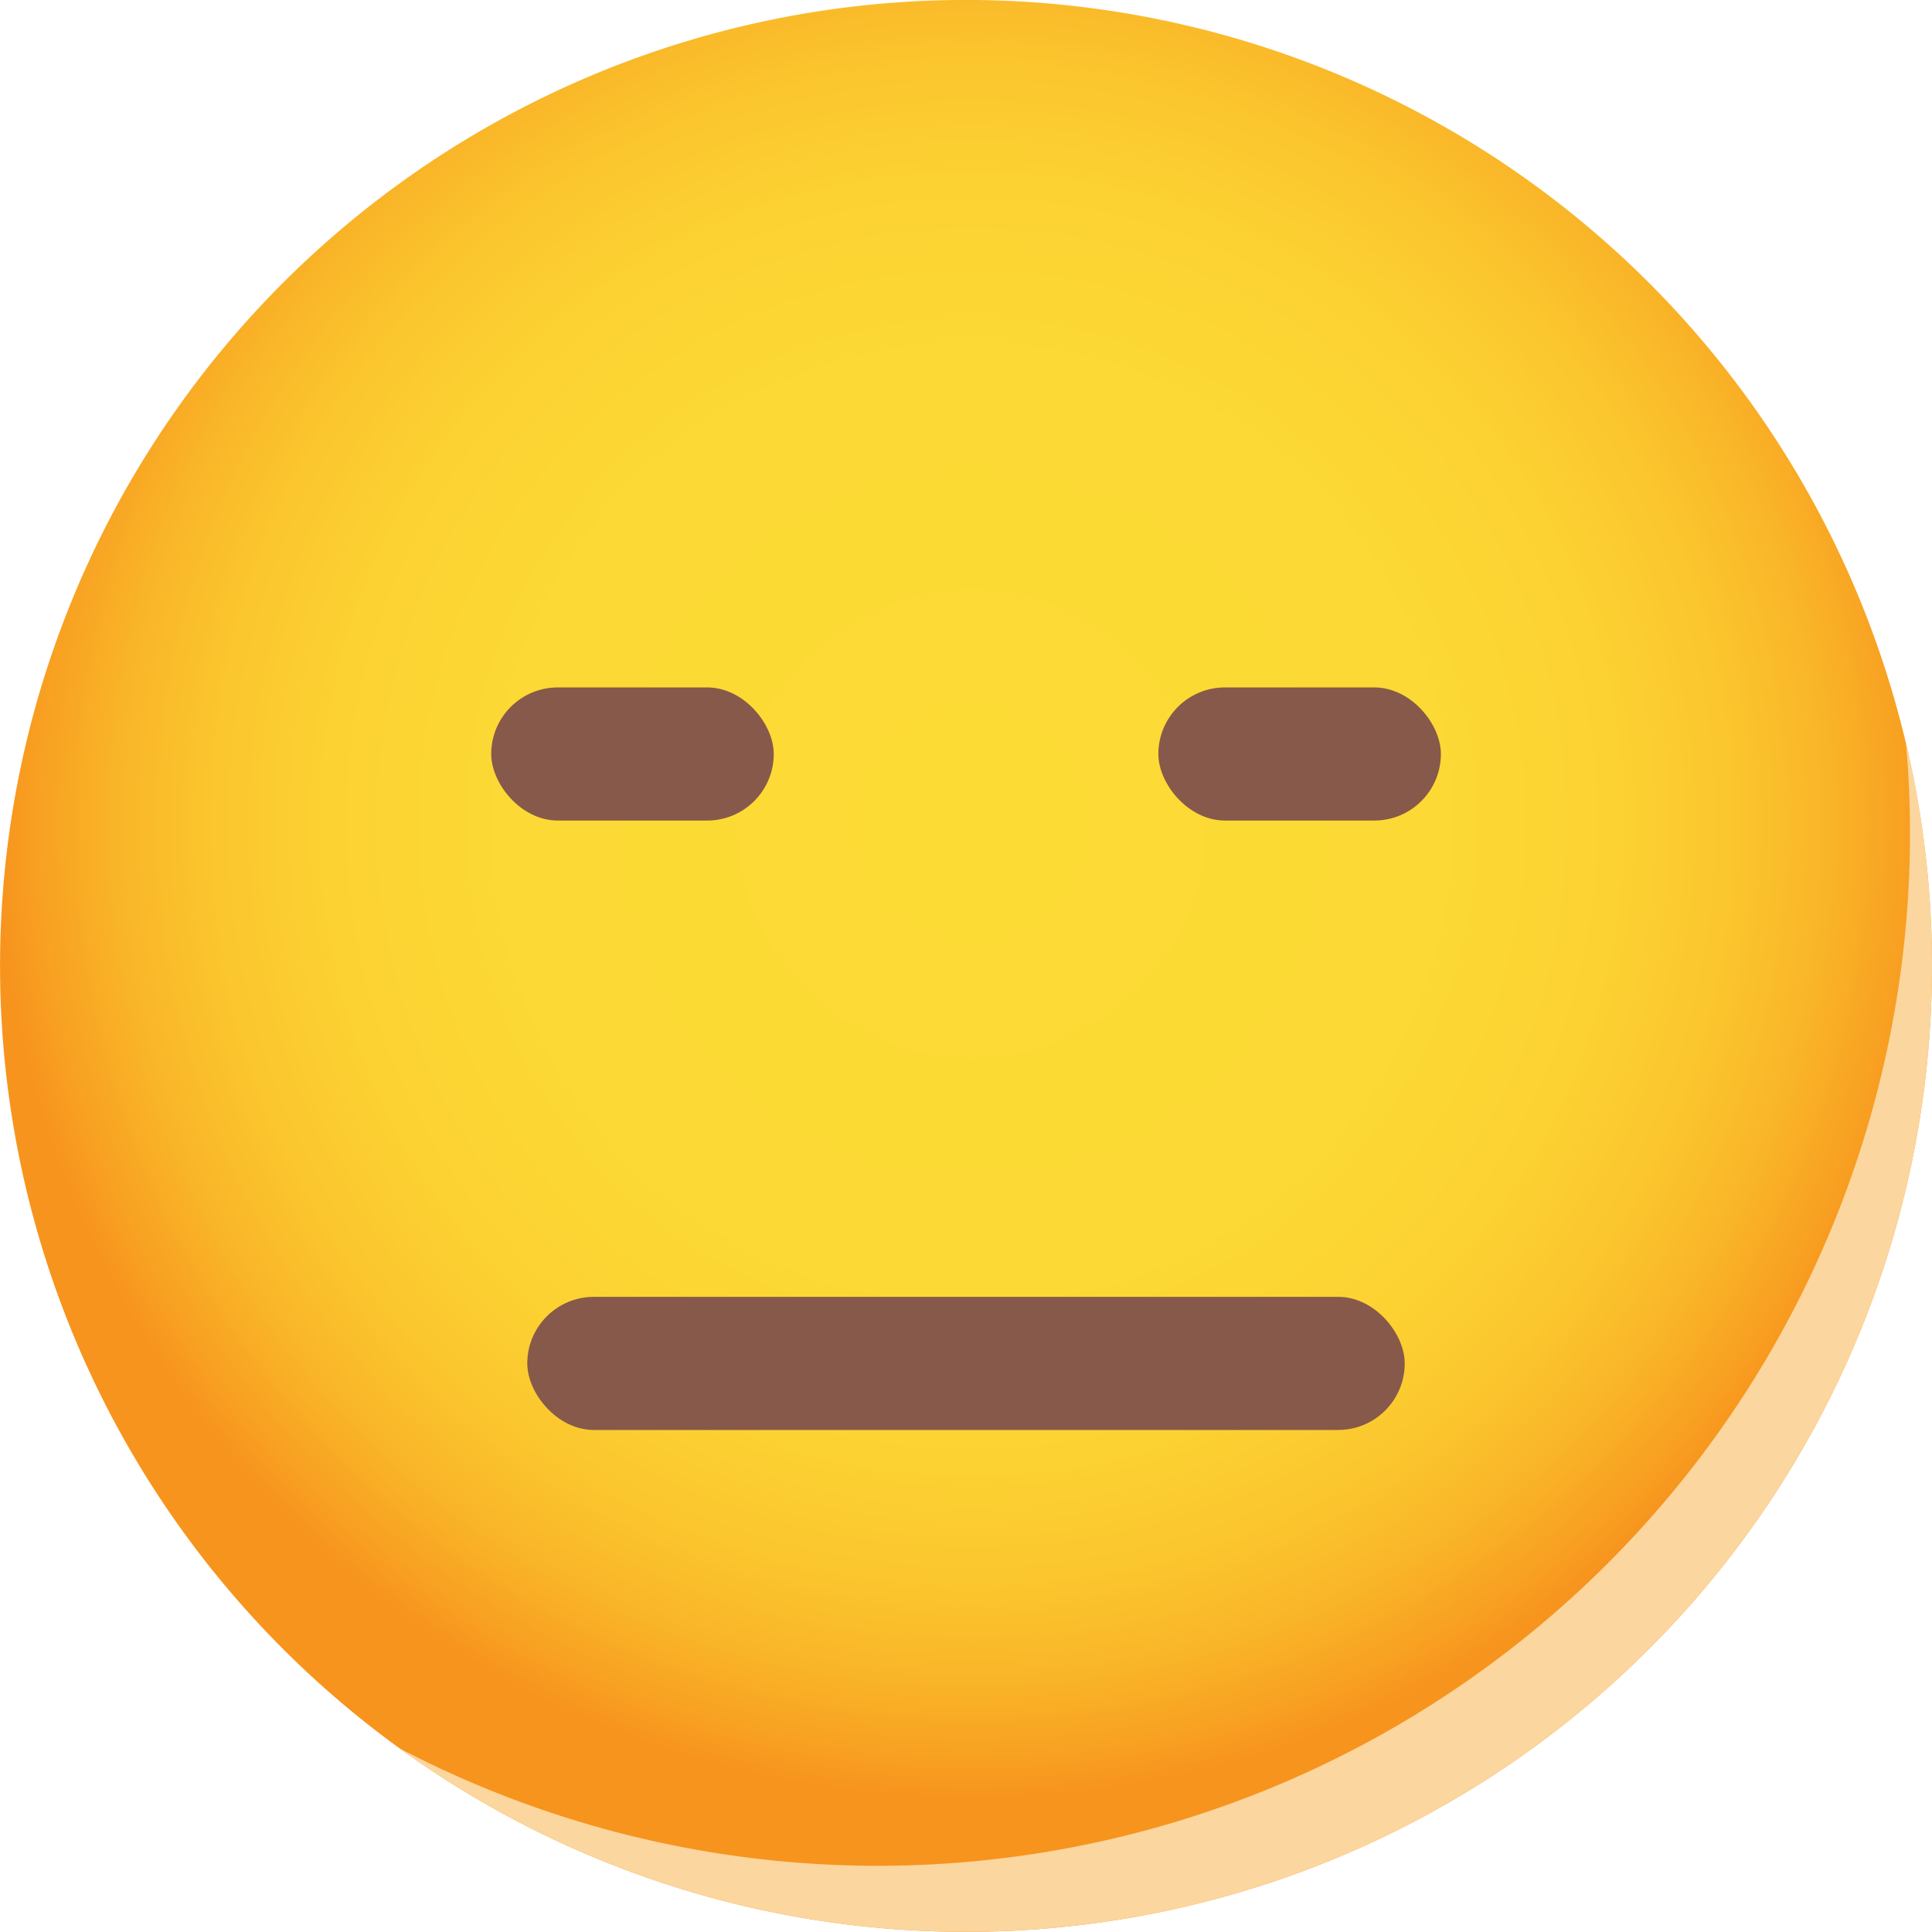 <svg xmlns="http://www.w3.org/2000/svg" xmlns:xlink="http://www.w3.org/1999/xlink" width="75.004" height="75" viewBox="0 0 75.004 75">
  <defs>
    <radialGradient id="radial-gradient" cx="0.503" cy="0.427" r="0.5" gradientUnits="objectBoundingBox">
      <stop offset="0" stop-color="#fddb35"/>
      <stop offset="0.482" stop-color="#fcd934"/>
      <stop offset="0.655" stop-color="#fcd232"/>
      <stop offset="0.779" stop-color="#fbc62e"/>
      <stop offset="0.879" stop-color="#f9b528"/>
      <stop offset="0.964" stop-color="#f89f21"/>
      <stop offset="1" stop-color="#f7941e"/>
    </radialGradient>
  </defs>
  <g id="Group_56457" data-name="Group 56457" transform="translate(-2223.55 -4.146)">
    <path id="Path_87831" data-name="Path 87831" d="M2298.552,41.644a37.5,37.5,0,1,1-37.5-37.5A37.5,37.5,0,0,1,2298.552,41.644Z" transform="translate(0 0)" fill="url(#radial-gradient)"/>
    <path id="Path_87832" data-name="Path 87832" d="M2303.446,50.72A37.5,37.5,0,0,1,2243.967,81.1a40.073,40.073,0,0,0,58.624-35.509c0-1.2-.052-2.4-.162-3.579A37.433,37.433,0,0,1,2303.446,50.72Z" transform="translate(-4.892 -9.073)" fill="#fbd69e" style="mix-blend-mode: multiply;isolation: isolate"/>
    <rect id="Rectangle_23787" data-name="Rectangle 23787" width="34.064" height="5.168" rx="2.584" transform="translate(2244.02 54.492)" fill="#87594a"/>
    <rect id="Rectangle_23788" data-name="Rectangle 23788" width="10.968" height="5.168" rx="2.584" transform="translate(2242.62 30.833)" fill="#87594a"/>
    <rect id="Rectangle_23789" data-name="Rectangle 23789" width="10.968" height="5.168" rx="2.584" transform="translate(2268.52 30.833)" fill="#87594a"/>
  </g>
</svg>
